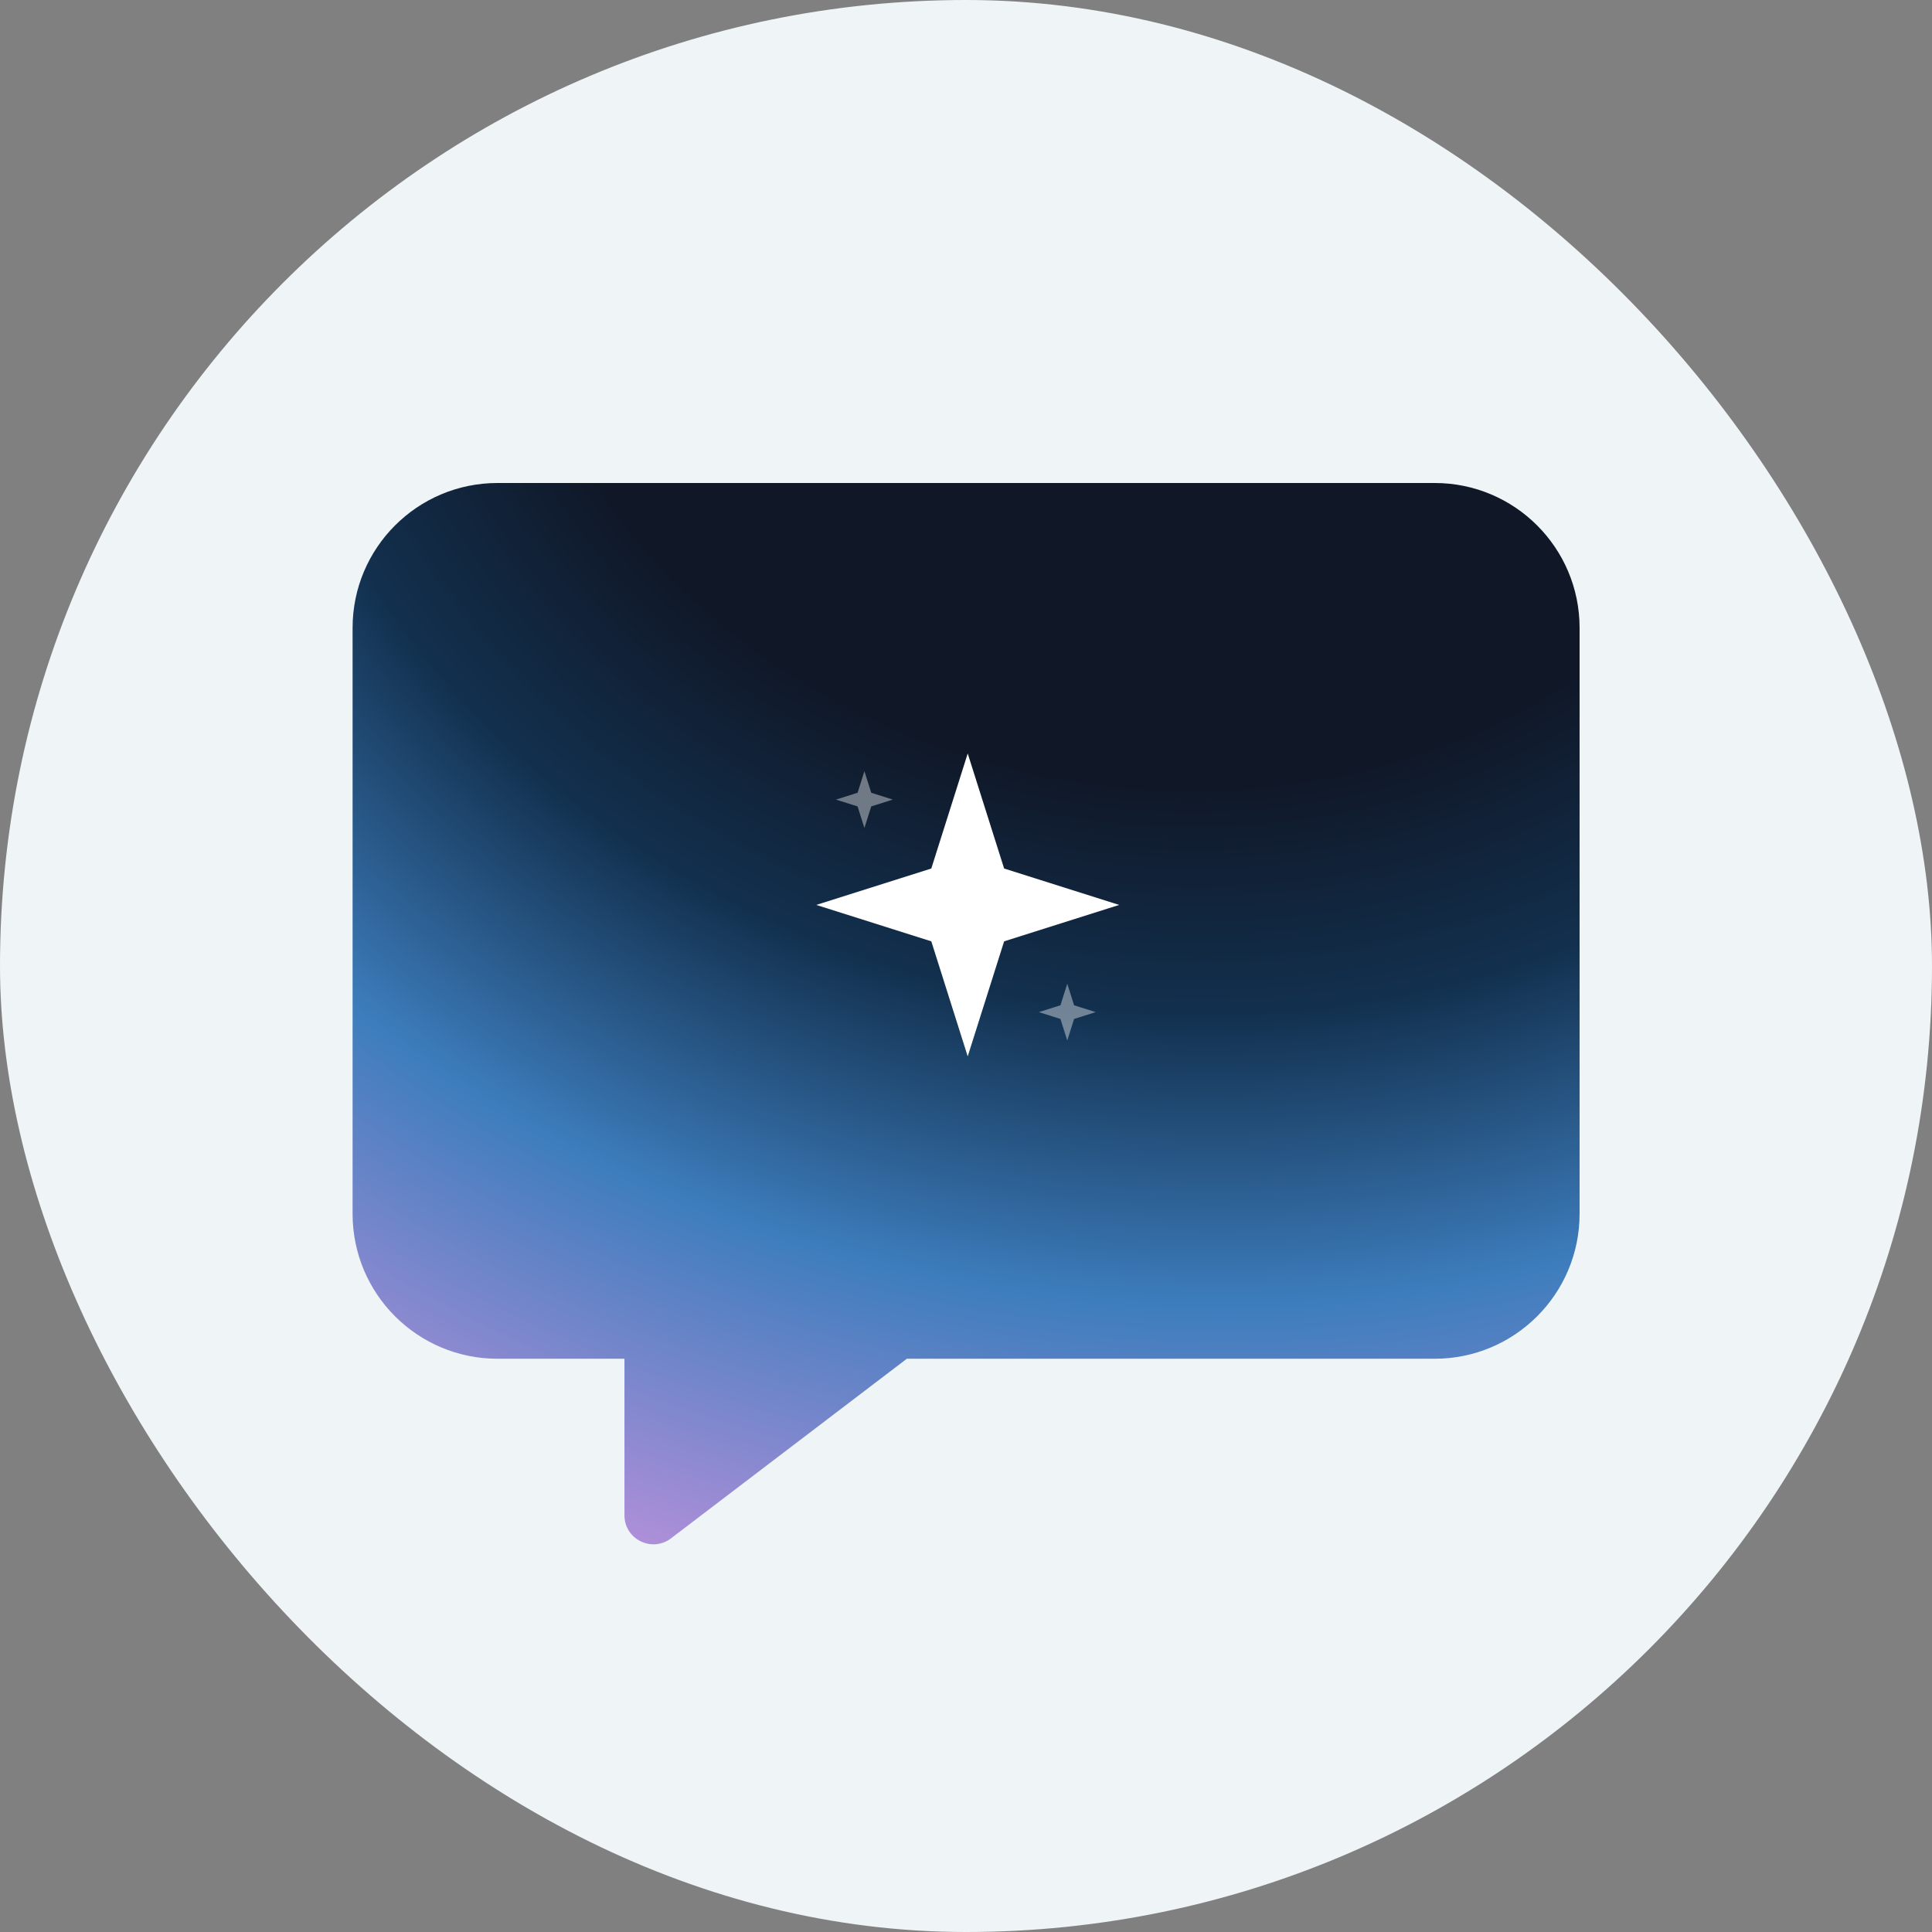 <svg width="400" height="400" viewBox="0 0 400 400" fill="none" xmlns="http://www.w3.org/2000/svg">
<rect x="0" y="0" width="400" height="400" fill="#808080" stroke="none"/>
<rect width="400" height="400" rx="200" fill="#EFF4F7"/>
<path fill-rule="evenodd" clip-rule="evenodd" d="M103 100C86.431 100 73 113.431 73 130V251.313C73 267.881 86.431 281.313 103 281.313H129.287V313.726C129.287 318.691 134.972 321.507 138.922 318.499L187.748 281.313H297.037C313.606 281.313 327.037 267.881 327.037 251.313V130C327.037 113.431 313.606 100 297.037 100H103Z" fill="url(#paint0_radial_500_76)"/>
<path d="M200.355 156L207.893 179.817L231.71 187.355L207.893 194.893L200.355 218.71L192.817 194.893L169 187.355L192.817 179.817L200.355 156Z" fill="white"/>
<path d="M178.967 159.668L180.38 164.134L184.846 165.547L180.38 166.961L178.967 171.426L177.553 166.961L173.088 165.547L177.553 164.134L178.967 159.668Z" fill="white" fill-opacity="0.4"/>
<path d="M220.967 203.668L222.38 208.134L226.846 209.547L222.38 210.961L220.967 215.426L219.553 210.961L215.088 209.547L219.553 208.134L220.967 203.668Z" fill="white" fill-opacity="0.4"/>
<defs>
<radialGradient id="paint0_radial_500_76" cx="0" cy="0" r="1" gradientUnits="userSpaceOnUse" gradientTransform="translate(243 45.5) rotate(97.382) scale(334.511 386.727)">
<stop offset="0.352" stop-color="#101828"/>
<stop offset="0.49" stop-color="#12304E"/>
<stop offset="0.669" stop-color="#3D7DBD"/>
<stop offset="0.912" stop-color="#C292DE"/>
</radialGradient>
</defs>
</svg>
